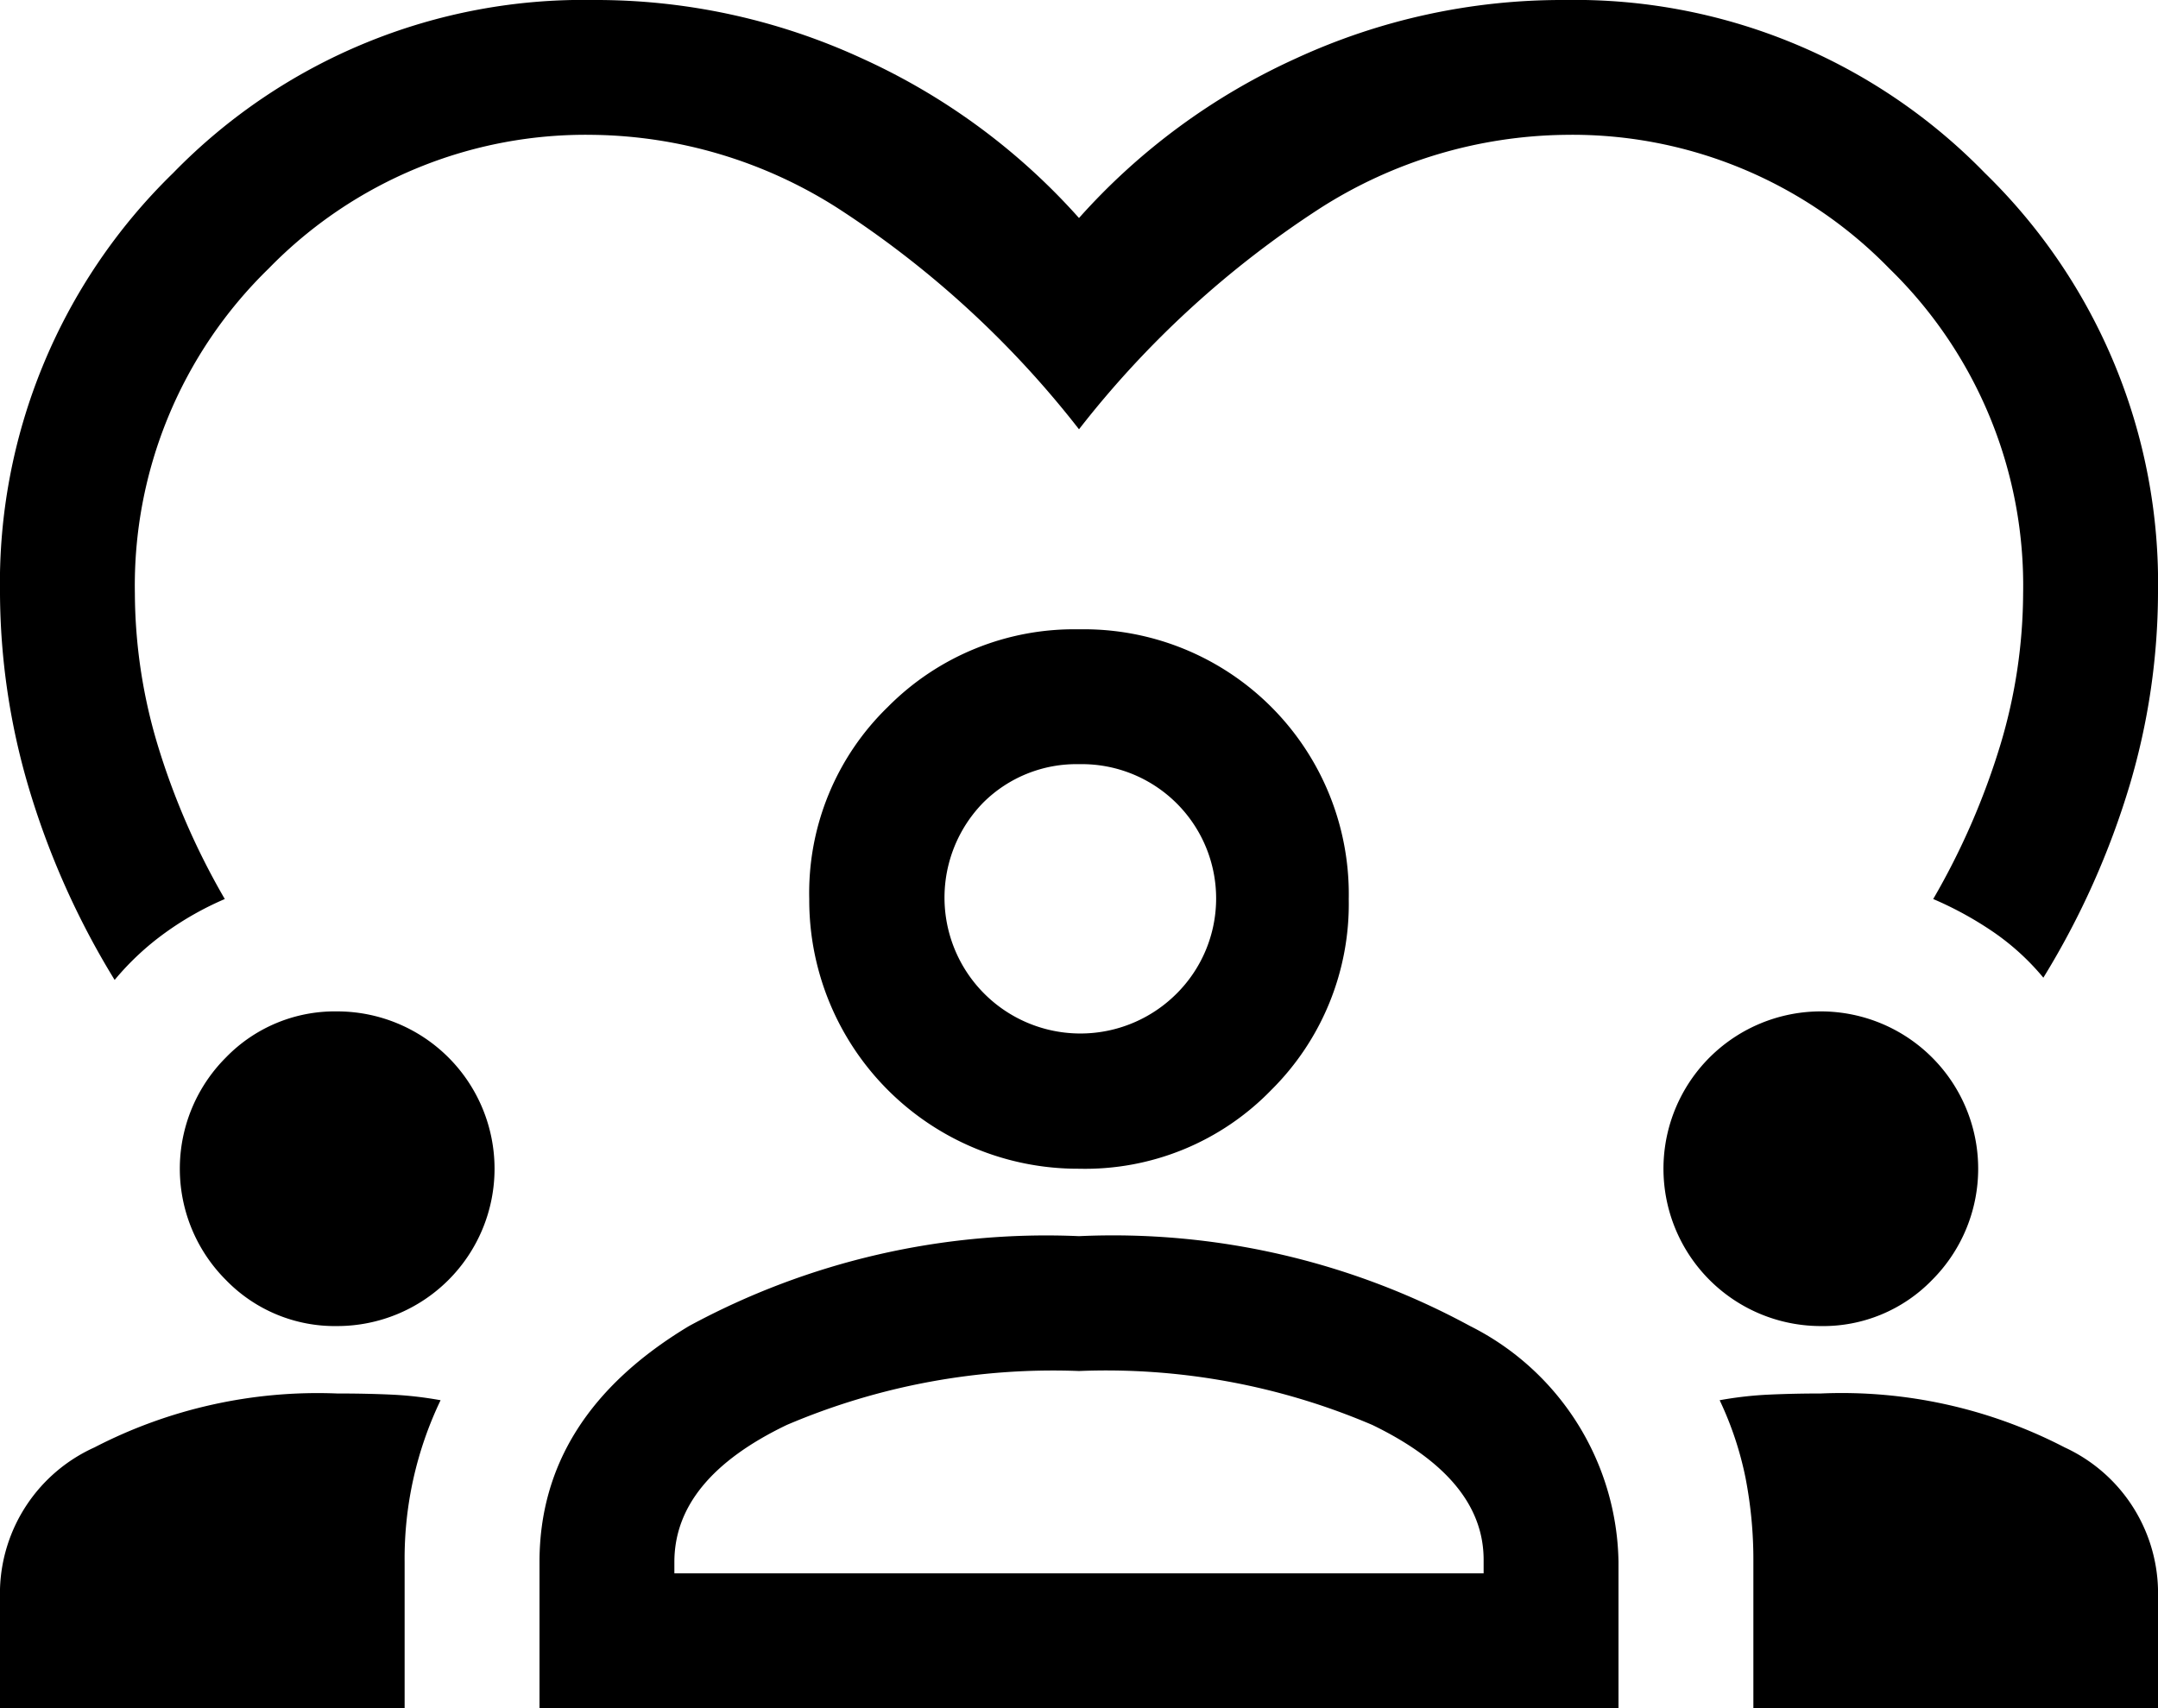 <svg xmlns="http://www.w3.org/2000/svg" width="48" height="38" viewBox="0 0 48 38">
  <path id="diversity_1_FILL0_wght400_GRAD0_opsz48" d="M2.55,27.8A17.942,17.942,0,0,1,.625,23.475,15.432,15.432,0,0,1,0,19.2,12.73,12.73,0,0,1,3.85,9.85,12.73,12.73,0,0,1,13.2,6a14.125,14.125,0,0,1,5.975,1.3A14.462,14.462,0,0,1,24,10.85,14.462,14.462,0,0,1,28.825,7.3,14.125,14.125,0,0,1,34.8,6a12.73,12.73,0,0,1,9.35,3.85A12.73,12.73,0,0,1,48,19.2a15.171,15.171,0,0,1-.625,4.25,18.075,18.075,0,0,1-1.925,4.3,5.45,5.45,0,0,0-1.125-1.025A7.849,7.849,0,0,0,43,26a16.171,16.171,0,0,0,1.5-3.45A11.832,11.832,0,0,0,45,19.2a9.837,9.837,0,0,0-2.975-7.225A9.837,9.837,0,0,0,34.8,9a10.346,10.346,0,0,0-5.425,1.625A21.834,21.834,0,0,0,24,15.55a21.834,21.834,0,0,0-5.375-4.925A10.346,10.346,0,0,0,13.2,9a9.837,9.837,0,0,0-7.225,2.975A9.837,9.837,0,0,0,3,19.2a11.832,11.832,0,0,0,.5,3.35A16.172,16.172,0,0,0,5,26a6.941,6.941,0,0,0-1.325.75A6.1,6.1,0,0,0,2.55,27.8ZM0,44V41.35A3.569,3.569,0,0,1,2.1,38.2,10.8,10.8,0,0,1,7.5,37q.65,0,1.2.025a8.233,8.233,0,0,1,1.1.125,8.141,8.141,0,0,0-.8,3.6V44Zm12,0V40.75q0-3.25,3.325-5.25A16.67,16.67,0,0,1,24,33.5a16.643,16.643,0,0,1,8.7,2A5.975,5.975,0,0,1,36,40.75V44Zm27,0V40.75a9.556,9.556,0,0,0-.175-1.875,7.494,7.494,0,0,0-.575-1.725,8.233,8.233,0,0,1,1.1-.125Q39.9,37,40.5,37a10.767,10.767,0,0,1,5.425,1.2A3.571,3.571,0,0,1,48,41.35V44ZM24,36.5a15.09,15.09,0,0,0-6.5,1.2Q15,38.9,15,40.75V41H33v-.3q0-1.8-2.475-3A15.057,15.057,0,0,0,24,36.5Zm-16.5-1a3.372,3.372,0,0,1-2.475-1.025,3.5,3.5,0,0,1,0-4.95A3.372,3.372,0,0,1,7.5,28.5a3.5,3.5,0,1,1,0,7Zm33,0a3.5,3.5,0,1,1,2.475-1.025A3.372,3.372,0,0,1,40.5,35.5ZM24,32a5.975,5.975,0,0,1-6-6,5.763,5.763,0,0,1,1.75-4.275A5.829,5.829,0,0,1,24,20a5.893,5.893,0,0,1,6,6,5.829,5.829,0,0,1-1.725,4.25A5.763,5.763,0,0,1,24,32Zm0-9a2.937,2.937,0,0,0-2.125.85,3.023,3.023,0,0,0,4.275,4.275A2.988,2.988,0,0,0,24,23ZM24,26ZM24,41Z" transform="translate(0 -6)"/>
</svg>
